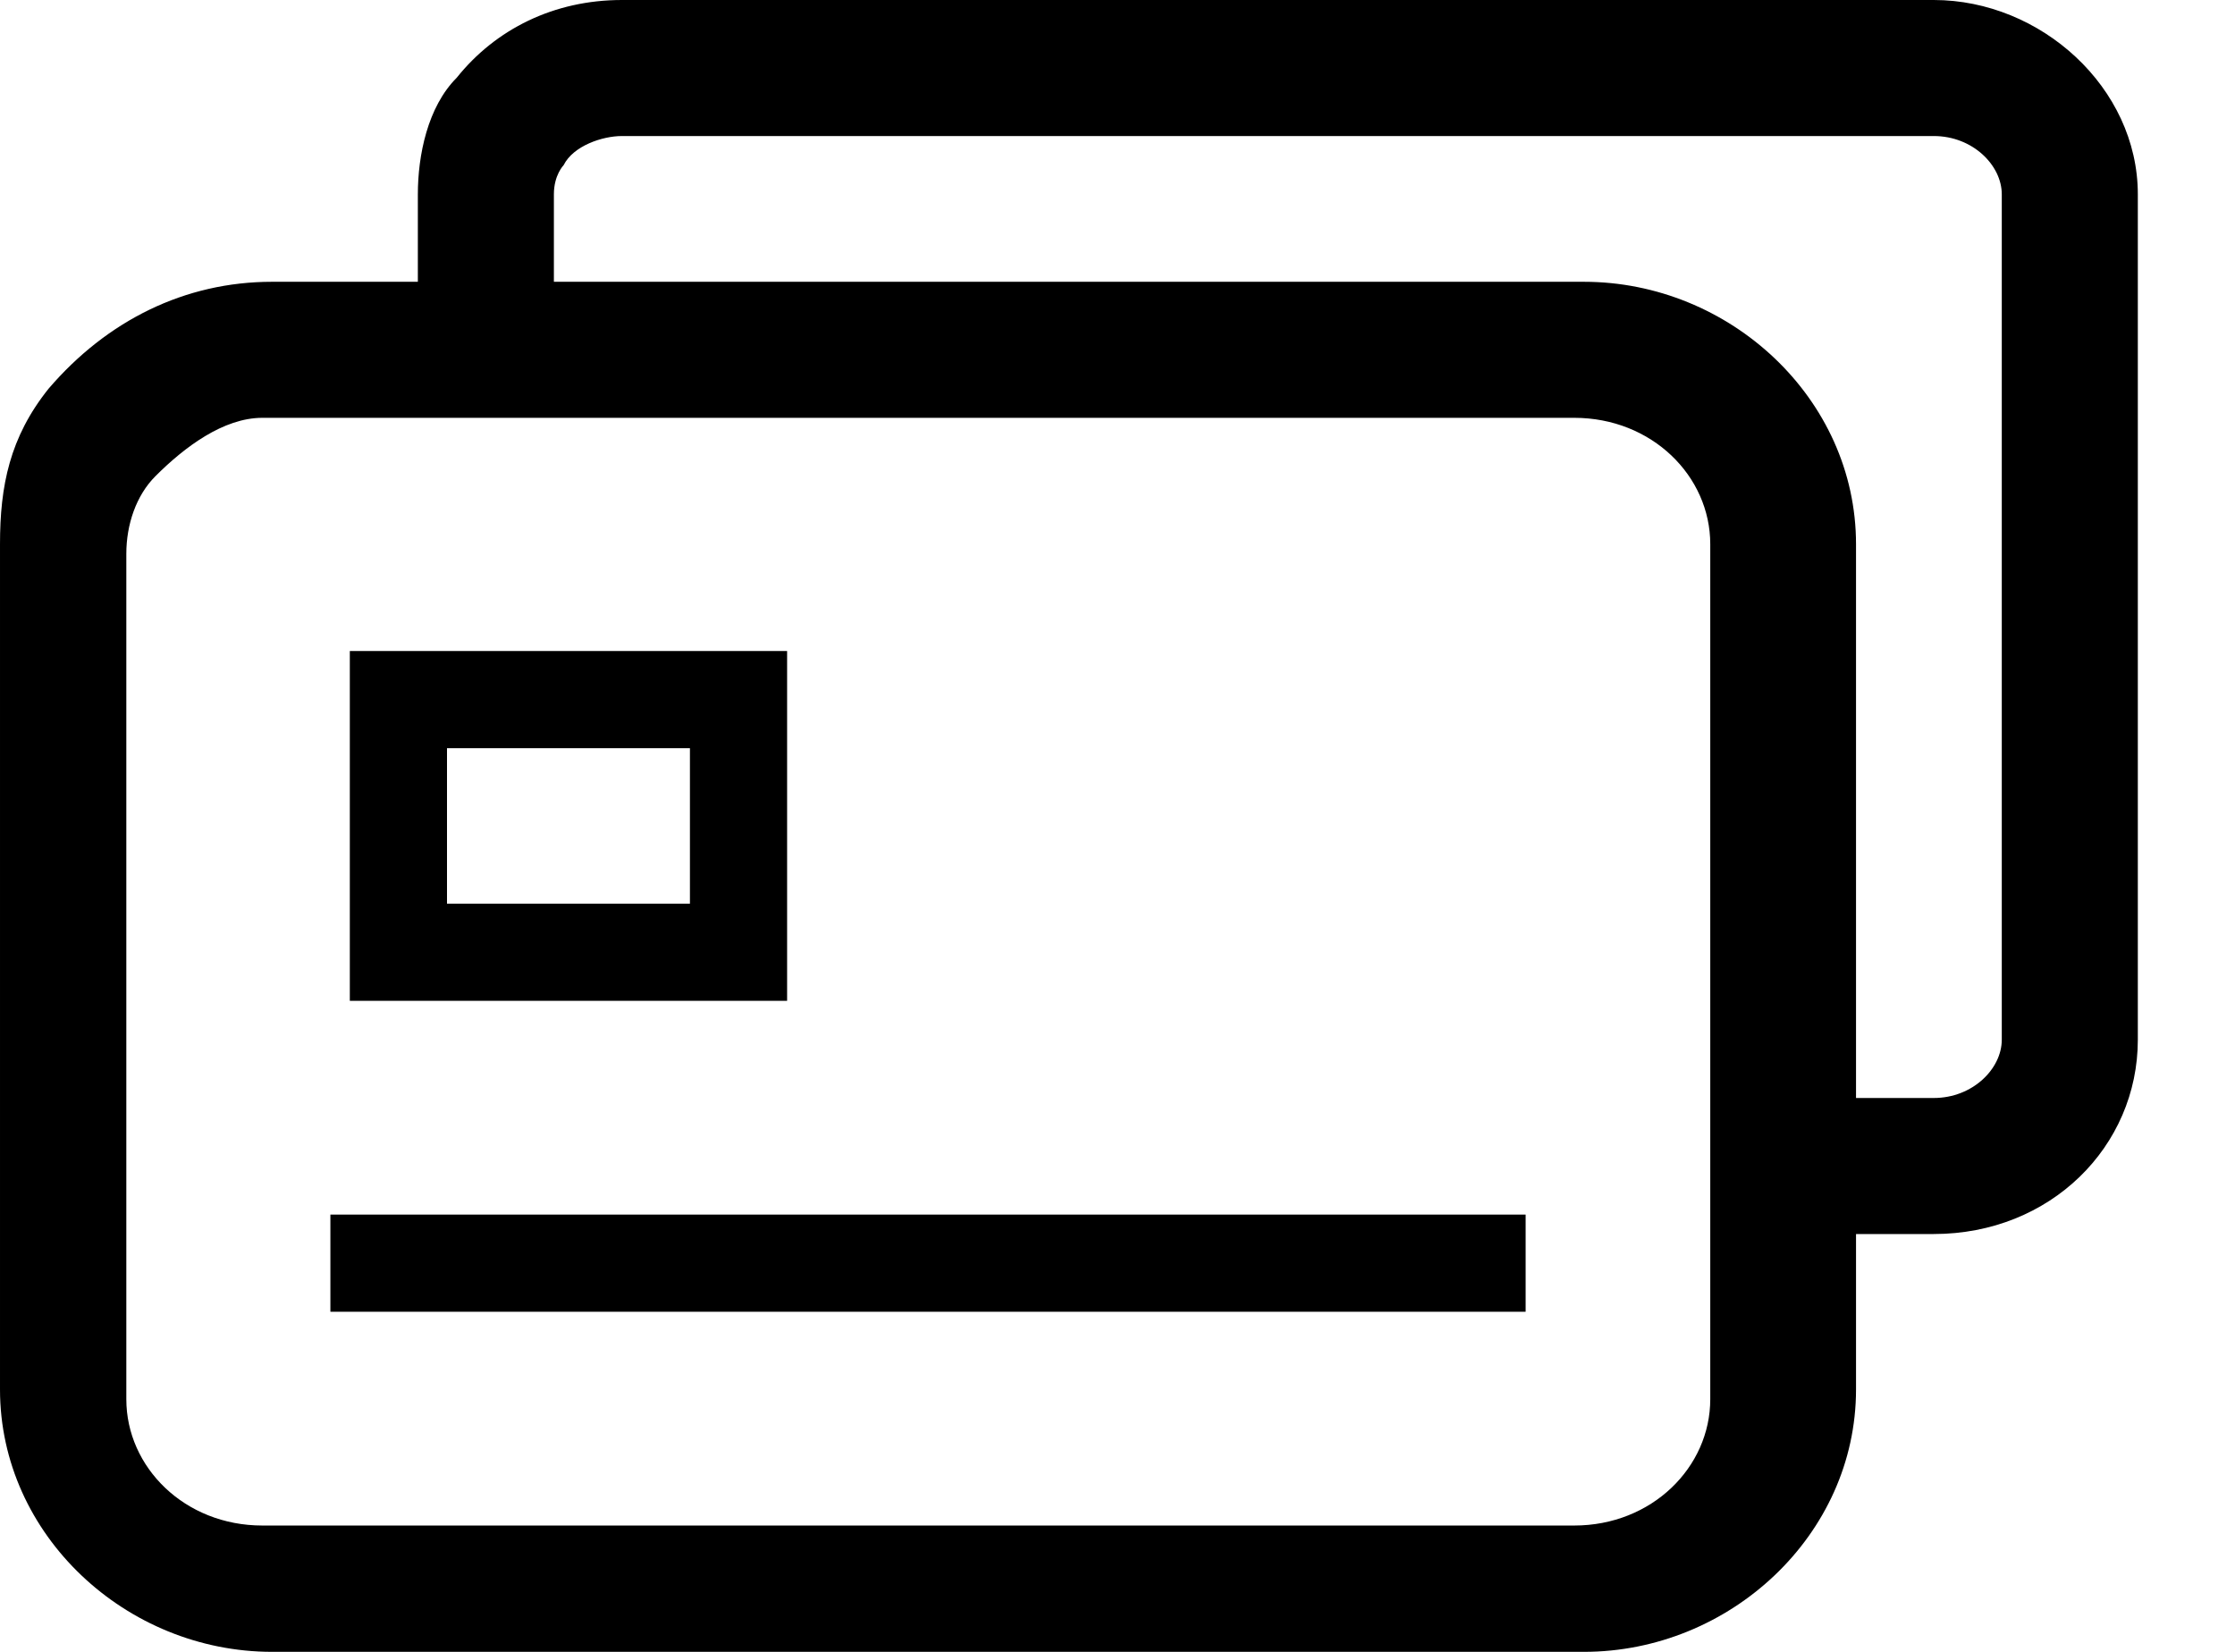 <svg width="23" height="17" xmlns="http://www.w3.org/2000/svg">

 <g>
  <title></title>
  <rect fill="none" id="canvas_background" height="20.8" width="25.9" y="-1" x="-1"/>
 </g>
 <g>
  <title></title>
  <g id="svg_1">
   <path id="svg_2" d="m7.1,10.3l1,0l0,-1l0,-1.6l0,-1l-1,0l-2.5,0l-1,0l0,1l0,1.6l0,1l1,0l2.5,0zm-2.5,-2.6l2.5,0l0,1.6l-2.5,0l0,-1.6z" class="st7"/>
   <rect id="svg_3" height="1" width="12.3" class="st7" y="12.5" x="3.4"/>
   <path id="svg_4" d="m19.9,0l-13.5,0c-0.7,0 -1.3,0.3 -1.7,0.8c-0.3,0.3 -0.4,0.8 -0.4,1.2l0,0.9l-1.5,0c-0.9,0 -1.7,0.4 -2.3,1.1c-0.4,0.5 -0.5,1 -0.5,1.6l0,8.7c0,1.5 1.3,2.7 2.8,2.7l13.5,0c1.5,0 2.8,-1.2 2.8,-2.7l0,-1.6l0.8,0c1.2,0 2.1,-0.9 2.1,-2l0,-8.7c0,-1.1 -1,-2 -2.1,-2zm-2.3,14.4c0,0.7 -0.6,1.3 -1.4,1.3l-13.5,0c-0.8,0 -1.4,-0.6 -1.4,-1.3l0,-8.7c0,-0.3 0.1,-0.6 0.3,-0.8c0.3,-0.3 0.7,-0.6 1.1,-0.6l13.5,0c0.8,0 1.4,0.6 1.4,1.3l0,8.8zm3,-3.7c0,0.3 -0.3,0.6 -0.7,0.6l-0.8,0l0,-5.7c0,-1.5 -1.3,-2.7 -2.8,-2.7l-10.6,0l0,-0.9c0,-0.2 0.1,-0.3 0.1,-0.3c0.1,-0.2 0.4,-0.3 0.6,-0.3l13.5,0c0.4,0 0.7,0.3 0.7,0.6l0,8.7z" class="st7"/>
  </g>
 </g>
</svg>